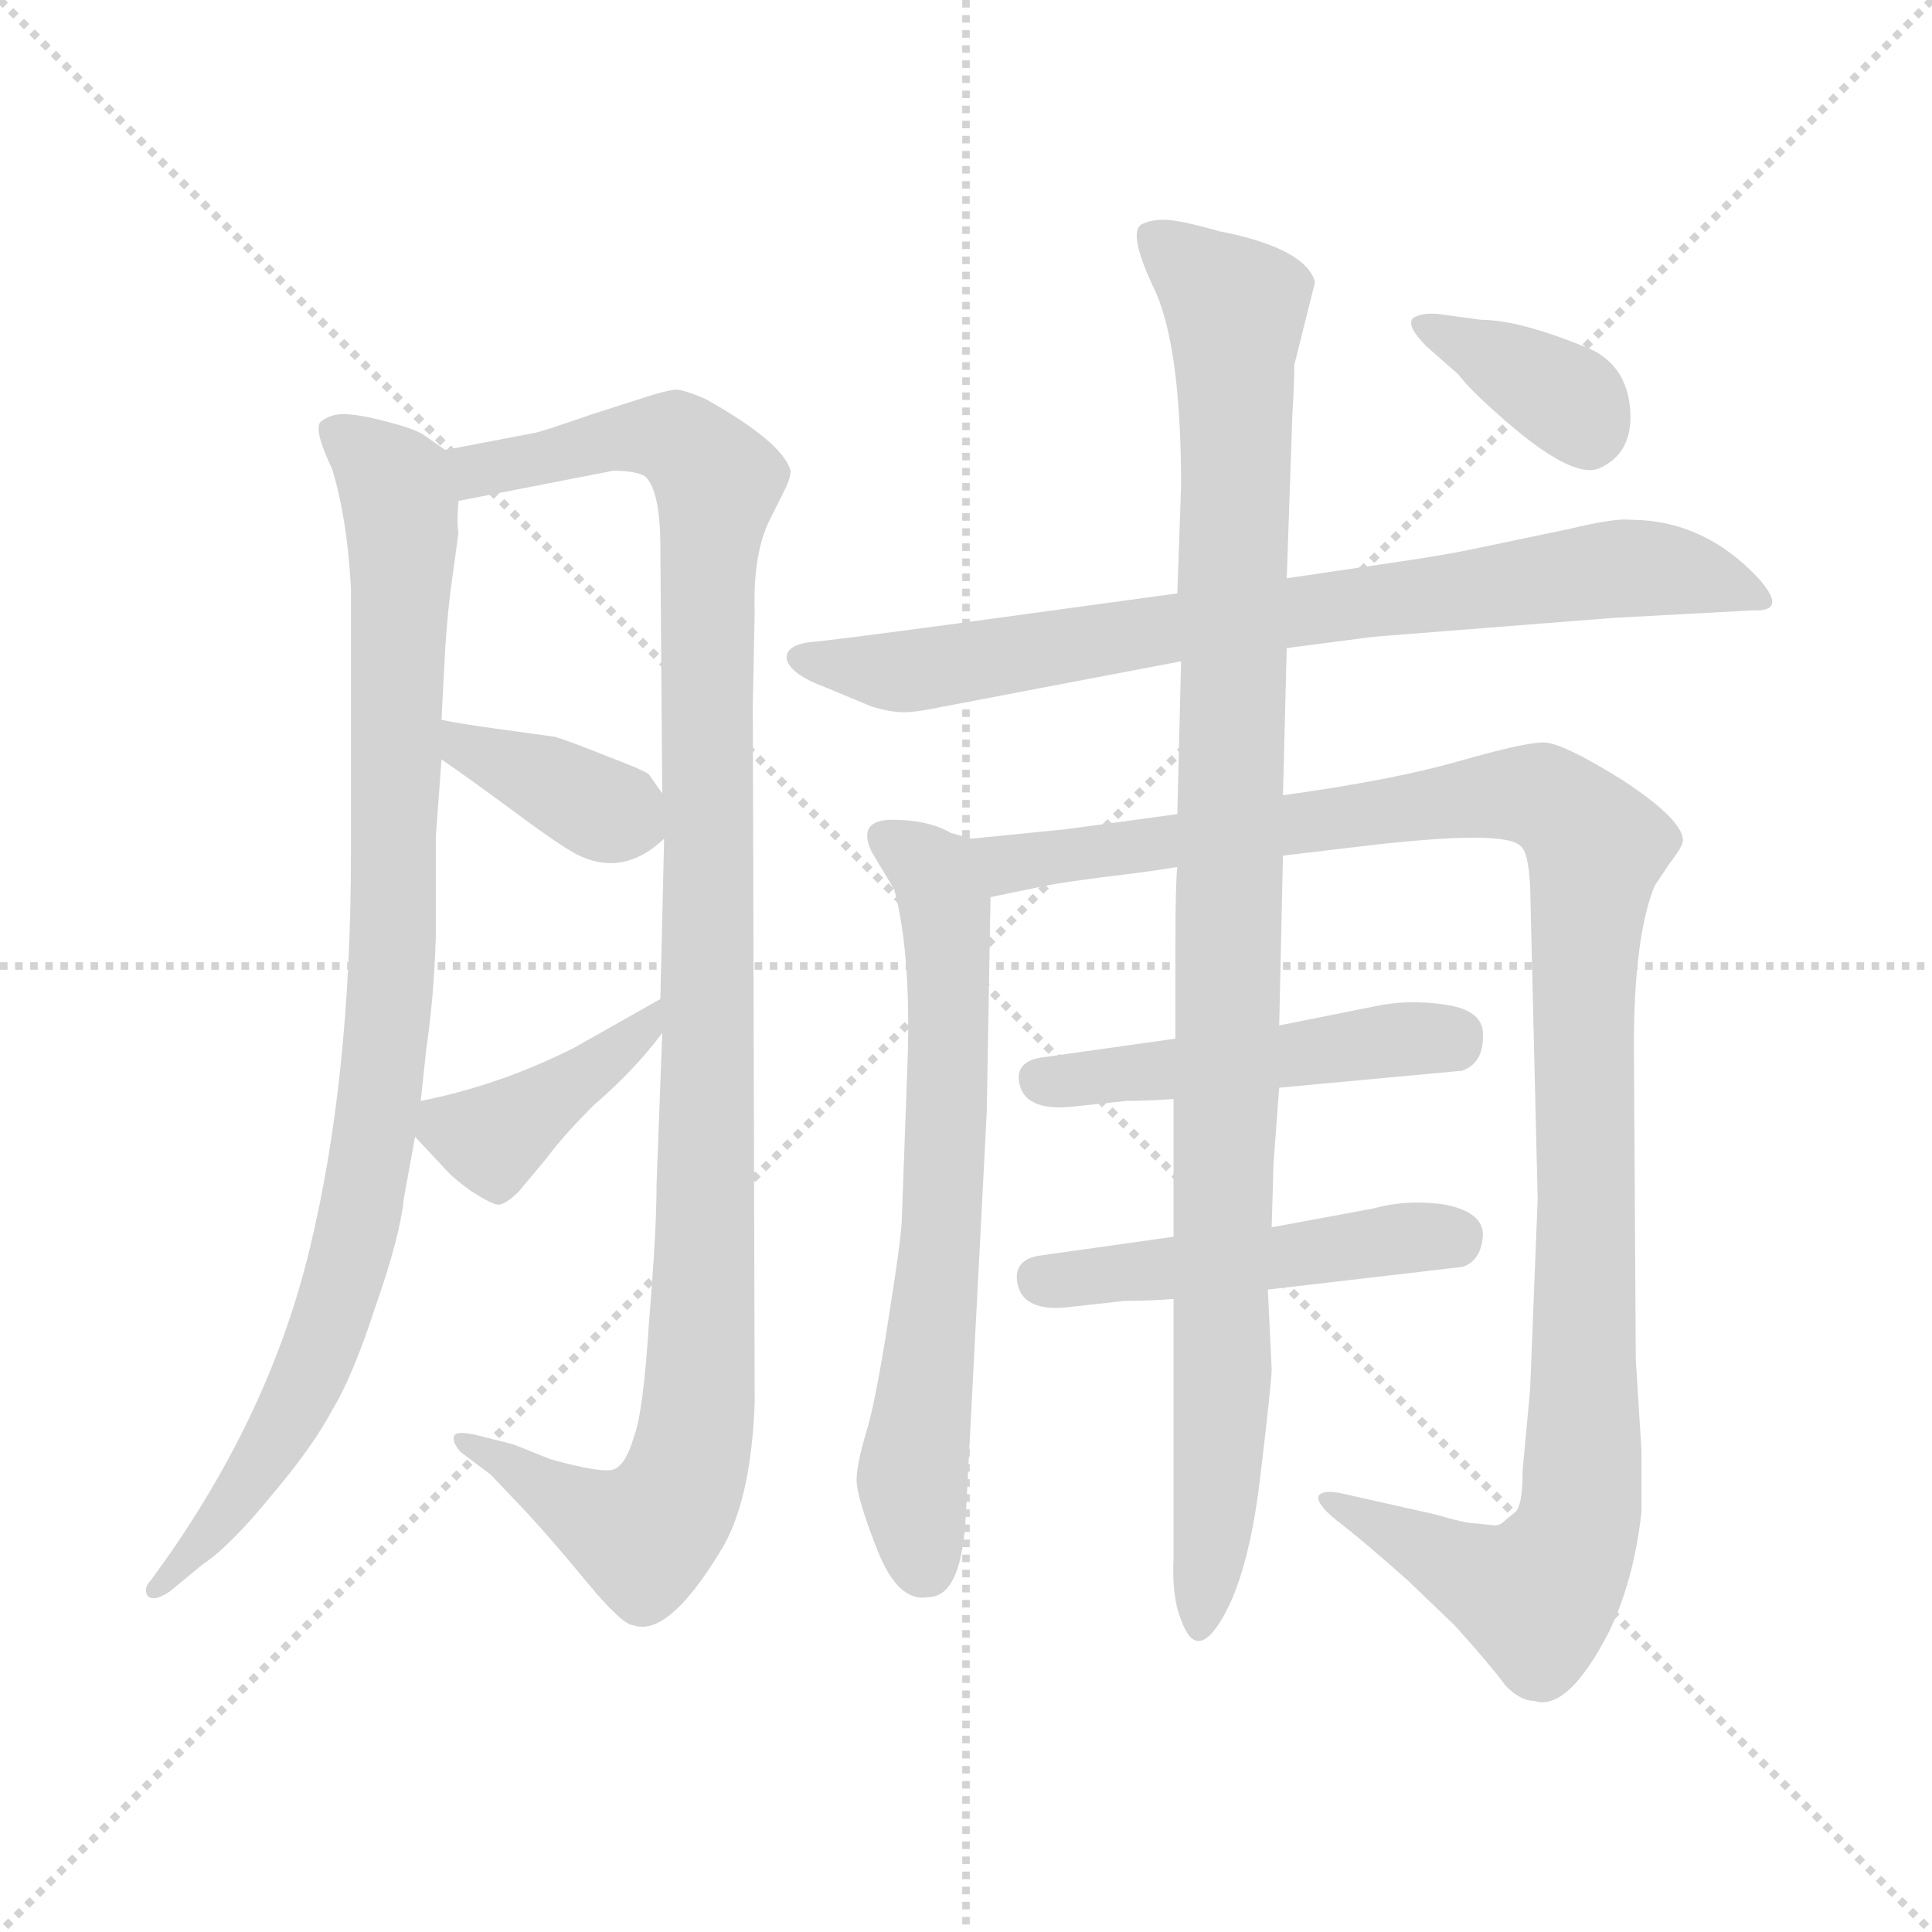 <svg version="1.1" viewBox="0 0 1024 1024" xmlns="http://www.w3.org/2000/svg">
  <g stroke="lightgray" stroke-dasharray="1,1" stroke-width="1" transform="scale(4, 4)">
    <line x1="0" y1="0" x2="256" y2="256"></line>
    <line x1="256" y1="0" x2="0" y2="256"></line>
    <line x1="128" y1="0" x2="128" y2="256"></line>
    <line x1="0" y1="128" x2="256" y2="128"></line>
  </g>
<g transform="scale(1, -1) translate(0, -860)">
   <style type="text/css">
    @keyframes keyframes0 {
      from {
       stroke: blue;
       stroke-dashoffset: 916;
       stroke-width: 128;
       }
       75% {
       animation-timing-function: step-end;
       stroke: blue;
       stroke-dashoffset: 0;
       stroke-width: 128;
       }
       to {
       stroke: black;
       stroke-width: 1024;
       }
       }
       #make-me-a-hanzi-animation-0 {
         animation: keyframes0 0.995s both;
         animation-delay: 0s;
         animation-timing-function: linear;
       }
    @keyframes keyframes1 {
      from {
       stroke: blue;
       stroke-dashoffset: 1078;
       stroke-width: 128;
       }
       78% {
       animation-timing-function: step-end;
       stroke: blue;
       stroke-dashoffset: 0;
       stroke-width: 128;
       }
       to {
       stroke: black;
       stroke-width: 1024;
       }
       }
       #make-me-a-hanzi-animation-1 {
         animation: keyframes1 1.127s both;
         animation-delay: 0.995s;
         animation-timing-function: linear;
       }
    @keyframes keyframes2 {
      from {
       stroke: blue;
       stroke-dashoffset: 369;
       stroke-width: 128;
       }
       55% {
       animation-timing-function: step-end;
       stroke: blue;
       stroke-dashoffset: 0;
       stroke-width: 128;
       }
       to {
       stroke: black;
       stroke-width: 1024;
       }
       }
       #make-me-a-hanzi-animation-2 {
         animation: keyframes2 0.55s both;
         animation-delay: 2.123s;
         animation-timing-function: linear;
       }
    @keyframes keyframes3 {
      from {
       stroke: blue;
       stroke-dashoffset: 400;
       stroke-width: 128;
       }
       57% {
       animation-timing-function: step-end;
       stroke: blue;
       stroke-dashoffset: 0;
       stroke-width: 128;
       }
       to {
       stroke: black;
       stroke-width: 1024;
       }
       }
       #make-me-a-hanzi-animation-3 {
         animation: keyframes3 0.576s both;
         animation-delay: 2.673s;
         animation-timing-function: linear;
       }
    @keyframes keyframes4 {
      from {
       stroke: blue;
       stroke-dashoffset: 768;
       stroke-width: 128;
       }
       71% {
       animation-timing-function: step-end;
       stroke: blue;
       stroke-dashoffset: 0;
       stroke-width: 128;
       }
       to {
       stroke: black;
       stroke-width: 1024;
       }
       }
       #make-me-a-hanzi-animation-4 {
         animation: keyframes4 0.875s both;
         animation-delay: 3.249s;
         animation-timing-function: linear;
       }
    @keyframes keyframes5 {
      from {
       stroke: blue;
       stroke-dashoffset: 657;
       stroke-width: 128;
       }
       68% {
       animation-timing-function: step-end;
       stroke: blue;
       stroke-dashoffset: 0;
       stroke-width: 128;
       }
       to {
       stroke: black;
       stroke-width: 1024;
       }
       }
       #make-me-a-hanzi-animation-5 {
         animation: keyframes5 0.785s both;
         animation-delay: 4.124s;
         animation-timing-function: linear;
       }
    @keyframes keyframes6 {
      from {
       stroke: blue;
       stroke-dashoffset: 1118;
       stroke-width: 128;
       }
       78% {
       animation-timing-function: step-end;
       stroke: blue;
       stroke-dashoffset: 0;
       stroke-width: 128;
       }
       to {
       stroke: black;
       stroke-width: 1024;
       }
       }
       #make-me-a-hanzi-animation-6 {
         animation: keyframes6 1.16s both;
         animation-delay: 4.908s;
         animation-timing-function: linear;
       }
    @keyframes keyframes7 {
      from {
       stroke: blue;
       stroke-dashoffset: 475;
       stroke-width: 128;
       }
       61% {
       animation-timing-function: step-end;
       stroke: blue;
       stroke-dashoffset: 0;
       stroke-width: 128;
       }
       to {
       stroke: black;
       stroke-width: 1024;
       }
       }
       #make-me-a-hanzi-animation-7 {
         animation: keyframes7 0.637s both;
         animation-delay: 6.068s;
         animation-timing-function: linear;
       }
    @keyframes keyframes8 {
      from {
       stroke: blue;
       stroke-dashoffset: 477;
       stroke-width: 128;
       }
       61% {
       animation-timing-function: step-end;
       stroke: blue;
       stroke-dashoffset: 0;
       stroke-width: 128;
       }
       to {
       stroke: black;
       stroke-width: 1024;
       }
       }
       #make-me-a-hanzi-animation-8 {
         animation: keyframes8 0.638s both;
         animation-delay: 6.705s;
         animation-timing-function: linear;
       }
    @keyframes keyframes9 {
      from {
       stroke: blue;
       stroke-dashoffset: 1007;
       stroke-width: 128;
       }
       77% {
       animation-timing-function: step-end;
       stroke: blue;
       stroke-dashoffset: 0;
       stroke-width: 128;
       }
       to {
       stroke: black;
       stroke-width: 1024;
       }
       }
       #make-me-a-hanzi-animation-9 {
         animation: keyframes9 1.069s both;
         animation-delay: 7.343s;
         animation-timing-function: linear;
       }
    @keyframes keyframes10 {
      from {
       stroke: blue;
       stroke-dashoffset: 362;
       stroke-width: 128;
       }
       54% {
       animation-timing-function: step-end;
       stroke: blue;
       stroke-dashoffset: 0;
       stroke-width: 128;
       }
       to {
       stroke: black;
       stroke-width: 1024;
       }
       }
       #make-me-a-hanzi-animation-10 {
         animation: keyframes10 0.545s both;
         animation-delay: 8.412s;
         animation-timing-function: linear;
       }
</style>
<path d="M 234.0 478.5 L 236.0 516.5 Q 237.0 532.5 239.0 548.5 L 243.0 577.5 Q 242.0 582.5 243.0 594.5 C 244.0 616.5 244.0 616.5 236.0 621.5 L 226.0 628.5 Q 221.0 632.5 205.0 636.5 Q 190.0 640.5 182.0 640.5 Q 175.0 640.5 170.0 636.5 Q 166.0 632.5 176.0 611.5 Q 184.0 585.5 186.0 548.5 L 186.0 407.5 Q 186.0 287.5 164.0 197.5 Q 142.0 106.5 80.0 22.5 Q 76.0 18.5 78.0 14.5 Q 81.0 10.5 90.0 16.5 L 107.0 30.5 Q 122.0 40.5 144.0 67.5 Q 166.0 93.5 176.0 112.5 Q 187.0 130.5 199.0 167.5 Q 212.0 204.5 214.0 224.5 L 220.0 257.5 L 223.0 276.5 L 226.0 304.5 Q 230.0 331.5 231.0 363.5 L 231.0 416.5 L 234.0 457.5 L 234.0 478.5 Z" fill="lightgray"></path> 
<path d="M 350.0 570.5 L 351.0 439.5 L 352.0 415.5 L 350.0 330.5 L 351.0 312.5 L 348.0 232.5 Q 348.0 207.5 344.0 159.5 Q 341.0 111.5 336.0 98.5 Q 332.0 84.5 326.0 81.5 Q 321.0 78.5 292.0 86.5 L 272.0 94.5 L 252.0 99.5 Q 243.0 101.5 241.0 99.5 Q 239.0 96.5 244.0 90.5 L 260.0 78.5 L 279.0 58.5 Q 292.0 44.5 311.0 21.5 Q 330.0 -1.5 336.0 -1.5 Q 354.0 -7.5 381.0 36.5 Q 398.0 62.5 400.0 116.5 L 399.0 486.5 L 400.0 535.5 Q 399.0 566.5 408.0 584.5 L 416.0 600.5 Q 419.0 606.5 419.0 610.5 Q 415.0 625.5 374.0 648.5 Q 365.0 652.5 359.0 653.5 Q 354.0 653.5 339.0 648.5 L 314.0 640.5 Q 285.0 630.5 283.0 630.5 L 236.0 621.5 C 207.0 615.5 214.0 588.5 243.0 594.5 L 325.0 610.5 Q 337.0 610.5 342.0 607.5 Q 350.0 599.5 350.0 570.5 Z" fill="lightgray"></path> 
<path d="M 351.0 439.5 L 344.0 449.5 Q 342.0 451.5 321.0 459.5 Q 301.0 467.5 294.0 469.5 L 265.0 473.5 Q 243.0 476.5 234.0 478.5 C 205.0 484.5 209.0 474.5 234.0 457.5 Q 250.0 446.5 277.0 426.5 Q 296.0 412.5 305.0 407.5 Q 330.0 394.5 352.0 415.5 C 362.0 424.5 362.0 424.5 351.0 439.5 Z" fill="lightgray"></path> 
<path d="M 350.0 330.5 L 304.0 304.5 Q 264.0 284.5 223.0 276.5 C 206.0 272.5 206.0 272.5 220.0 257.5 L 234.0 242.5 Q 240.0 235.5 250.0 228.5 Q 261.0 221.5 264.0 221.5 Q 268.0 221.5 275.0 228.5 L 290.0 246.5 Q 298.0 257.5 315.0 274.5 Q 336.0 292.5 351.0 312.5 C 369.0 336.5 376.0 345.5 350.0 330.5 Z" fill="lightgray"></path> 
<path d="M 624.0 545.5 L 507.0 529.5 Q 440.0 520.5 428.0 519.5 Q 416.0 517.5 417.0 510.5 Q 419.0 502.5 438.0 495.5 L 462.0 485.5 Q 472.0 482.5 479.0 482.5 Q 486.0 482.5 500.0 485.5 L 626.0 509.5 L 682.0 516.5 L 728.0 522.5 L 855.0 532.5 L 929.0 536.5 Q 948.0 535.5 932.0 553.5 Q 903.0 584.5 864.0 584.5 Q 856.0 585.5 831.0 579.5 L 788.0 570.5 Q 770.0 566.5 743.0 562.5 L 682.0 553.5 L 624.0 545.5 Z" fill="lightgray"></path> 
<path d="M 515.0 415.5 L 504.0 418.5 Q 492.0 425.5 473.0 425.5 Q 454.0 425.5 462.0 408.5 L 474.0 388.5 Q 483.0 354.5 481.0 296.5 L 478.0 214.5 Q 478.0 205.5 471.0 161.5 Q 464.0 116.5 459.0 100.5 Q 454.0 83.5 454.0 75.5 Q 454.0 66.5 465.0 38.5 Q 476.0 10.5 492.0 13.5 Q 510.0 13.5 512.0 58.5 L 523.0 270.5 L 525.0 384.5 C 525.0 412.5 525.0 412.5 515.0 415.5 Z" fill="lightgray"></path> 
<path d="M 624.0 428.5 L 565.0 420.5 L 515.0 415.5 C 485.0 412.5 496.0 378.5 525.0 384.5 L 554.0 390.5 Q 564.0 392.5 588.0 395.5 Q 613.0 398.5 624.0 400.5 L 680.0 406.5 L 722.0 411.5 Q 798.0 420.5 806.0 411.5 Q 810.0 408.5 811.0 390.5 L 815.0 224.5 L 811.0 123.5 L 807.0 80.5 Q 807.0 61.5 803.0 58.5 L 797.0 53.5 Q 795.0 51.5 792.0 51.5 L 783.0 52.5 Q 777.0 52.5 760.0 57.5 L 711.0 68.5 Q 702.0 70.5 699.0 67.5 Q 697.0 63.5 708.0 54.5 Q 720.0 45.5 746.0 22.5 L 771.0 -1.5 Q 790.0 -22.5 798.0 -33.5 Q 806.0 -41.5 813.0 -41.5 Q 831.0 -47.5 853.0 -4.5 Q 866.0 22.5 870.0 58.5 L 870.0 91.5 L 867.0 139.5 L 866.0 305.5 Q 866.0 363.5 877.0 390.5 L 885.0 402.5 Q 892.0 411.5 892.0 414.5 Q 892.0 425.5 860.0 446.5 Q 828.0 466.5 818.0 466.5 Q 808.0 466.5 773.0 456.5 Q 738.0 446.5 680.0 438.5 L 624.0 428.5 Z" fill="lightgray"></path> 
<path d="M 623.0 309.5 L 552.0 299.5 Q 539.0 297.5 540.0 287.5 Q 542.0 270.5 569.0 273.5 L 597.0 276.5 Q 609.0 276.5 622.0 277.5 L 678.0 283.5 L 775.0 292.5 Q 786.0 296.5 786.0 310.5 Q 787.0 324.5 766.0 327.5 Q 746.0 330.5 728.0 326.5 L 678.0 316.5 L 623.0 309.5 Z" fill="lightgray"></path> 
<path d="M 622.0 204.5 L 551.0 194.5 Q 538.0 192.5 539.0 181.5 Q 541.0 163.5 569.0 167.5 L 596.0 170.5 Q 608.0 170.5 622.0 171.5 L 672.0 176.5 L 775.0 188.5 Q 785.0 191.5 786.0 205.5 Q 786.0 217.5 766.0 221.5 Q 746.0 224.5 728.0 219.5 L 674.0 209.5 L 622.0 204.5 Z" fill="lightgray"></path> 
<path d="M 686.0 666.5 L 697.0 710.5 Q 692.0 728.5 646.0 737.5 Q 625.0 743.5 617.0 743.5 Q 610.0 743.5 606.0 741.5 Q 597.0 738.5 611.0 708.5 Q 626.0 678.5 626.0 602.5 L 624.0 545.5 L 626.0 509.5 L 624.0 428.5 L 624.0 400.5 Q 623.0 391.5 623.0 359.5 L 623.0 309.5 L 622.0 277.5 L 622.0 204.5 L 622.0 171.5 L 622.0 34.5 Q 621.0 13.5 626.0 1.5 Q 634.0 -21.5 648.0 2.5 Q 662.0 26.5 668.0 77.5 Q 674.0 127.5 674.0 134.5 L 672.0 176.5 L 674.0 209.5 L 675.0 243.5 L 678.0 283.5 L 678.0 316.5 L 680.0 406.5 L 680.0 438.5 L 682.0 516.5 L 682.0 553.5 L 685.0 640.5 Q 686.0 656.5 686.0 666.5 Z" fill="lightgray"></path> 
<path d="M 785.0 690.5 L 763.0 693.5 Q 754.0 694.5 749.0 691.5 Q 745.0 687.5 756.0 676.5 L 773.0 661.5 Q 779.0 653.5 795.0 639.5 Q 832.0 606.5 847.0 611.5 Q 866.0 619.5 864.0 643.5 Q 862.0 665.5 844.0 674.5 Q 806.0 690.5 785.0 690.5 Z" fill="lightgray"></path> 
      <clipPath id="make-me-a-hanzi-clip-0">
      <path d="M 234.0 478.5 L 236.0 516.5 Q 237.0 532.5 239.0 548.5 L 243.0 577.5 Q 242.0 582.5 243.0 594.5 C 244.0 616.5 244.0 616.5 236.0 621.5 L 226.0 628.5 Q 221.0 632.5 205.0 636.5 Q 190.0 640.5 182.0 640.5 Q 175.0 640.5 170.0 636.5 Q 166.0 632.5 176.0 611.5 Q 184.0 585.5 186.0 548.5 L 186.0 407.5 Q 186.0 287.5 164.0 197.5 Q 142.0 106.5 80.0 22.5 Q 76.0 18.5 78.0 14.5 Q 81.0 10.5 90.0 16.5 L 107.0 30.5 Q 122.0 40.5 144.0 67.5 Q 166.0 93.5 176.0 112.5 Q 187.0 130.5 199.0 167.5 Q 212.0 204.5 214.0 224.5 L 220.0 257.5 L 223.0 276.5 L 226.0 304.5 Q 230.0 331.5 231.0 363.5 L 231.0 416.5 L 234.0 457.5 L 234.0 478.5 Z" fill="lightgray"></path>
      </clipPath>
      <path clip-path="url(#make-me-a-hanzi-clip-0)" d="M 178.0 631.5 L 210.0 602.5 L 212.0 590.5 L 209.0 356.5 L 201.0 275.5 L 187.0 198.5 L 167.0 136.5 L 129.0 69.5 L 84.0 17.5 " fill="none" id="make-me-a-hanzi-animation-0" stroke-dasharray="788 1576" stroke-linecap="round"></path>

      <clipPath id="make-me-a-hanzi-clip-1">
      <path d="M 350.0 570.5 L 351.0 439.5 L 352.0 415.5 L 350.0 330.5 L 351.0 312.5 L 348.0 232.5 Q 348.0 207.5 344.0 159.5 Q 341.0 111.5 336.0 98.5 Q 332.0 84.5 326.0 81.5 Q 321.0 78.5 292.0 86.5 L 272.0 94.5 L 252.0 99.5 Q 243.0 101.5 241.0 99.5 Q 239.0 96.5 244.0 90.5 L 260.0 78.5 L 279.0 58.5 Q 292.0 44.5 311.0 21.5 Q 330.0 -1.5 336.0 -1.5 Q 354.0 -7.5 381.0 36.5 Q 398.0 62.5 400.0 116.5 L 399.0 486.5 L 400.0 535.5 Q 399.0 566.5 408.0 584.5 L 416.0 600.5 Q 419.0 606.5 419.0 610.5 Q 415.0 625.5 374.0 648.5 Q 365.0 652.5 359.0 653.5 Q 354.0 653.5 339.0 648.5 L 314.0 640.5 Q 285.0 630.5 283.0 630.5 L 236.0 621.5 C 207.0 615.5 214.0 588.5 243.0 594.5 L 325.0 610.5 Q 337.0 610.5 342.0 607.5 Q 350.0 599.5 350.0 570.5 Z" fill="lightgray"></path>
      </clipPath>
      <path clip-path="url(#make-me-a-hanzi-clip-1)" d="M 245.0 616.5 L 253.0 610.5 L 352.0 628.5 L 370.0 618.5 L 380.0 604.5 L 375.0 563.5 L 373.0 170.5 L 364.0 80.5 L 341.0 45.5 L 247.0 96.5 " fill="none" id="make-me-a-hanzi-animation-1" stroke-dasharray="950 1900" stroke-linecap="round"></path>

      <clipPath id="make-me-a-hanzi-clip-2">
      <path d="M 351.0 439.5 L 344.0 449.5 Q 342.0 451.5 321.0 459.5 Q 301.0 467.5 294.0 469.5 L 265.0 473.5 Q 243.0 476.5 234.0 478.5 C 205.0 484.5 209.0 474.5 234.0 457.5 Q 250.0 446.5 277.0 426.5 Q 296.0 412.5 305.0 407.5 Q 330.0 394.5 352.0 415.5 C 362.0 424.5 362.0 424.5 351.0 439.5 Z" fill="lightgray"></path>
      </clipPath>
      <path clip-path="url(#make-me-a-hanzi-clip-2)" d="M 239.0 473.5 L 246.0 463.5 L 337.0 420.5 " fill="none" id="make-me-a-hanzi-animation-2" stroke-dasharray="241 482" stroke-linecap="round"></path>

      <clipPath id="make-me-a-hanzi-clip-3">
      <path d="M 350.0 330.5 L 304.0 304.5 Q 264.0 284.5 223.0 276.5 C 206.0 272.5 206.0 272.5 220.0 257.5 L 234.0 242.5 Q 240.0 235.5 250.0 228.5 Q 261.0 221.5 264.0 221.5 Q 268.0 221.5 275.0 228.5 L 290.0 246.5 Q 298.0 257.5 315.0 274.5 Q 336.0 292.5 351.0 312.5 C 369.0 336.5 376.0 345.5 350.0 330.5 Z" fill="lightgray"></path>
      </clipPath>
      <path clip-path="url(#make-me-a-hanzi-clip-3)" d="M 232.0 270.5 L 238.0 262.5 L 261.0 256.5 L 331.0 305.5 L 345.0 325.5 " fill="none" id="make-me-a-hanzi-animation-3" stroke-dasharray="272 544" stroke-linecap="round"></path>

      <clipPath id="make-me-a-hanzi-clip-4">
      <path d="M 624.0 545.5 L 507.0 529.5 Q 440.0 520.5 428.0 519.5 Q 416.0 517.5 417.0 510.5 Q 419.0 502.5 438.0 495.5 L 462.0 485.5 Q 472.0 482.5 479.0 482.5 Q 486.0 482.5 500.0 485.5 L 626.0 509.5 L 682.0 516.5 L 728.0 522.5 L 855.0 532.5 L 929.0 536.5 Q 948.0 535.5 932.0 553.5 Q 903.0 584.5 864.0 584.5 Q 856.0 585.5 831.0 579.5 L 788.0 570.5 Q 770.0 566.5 743.0 562.5 L 682.0 553.5 L 624.0 545.5 Z" fill="lightgray"></path>
      </clipPath>
      <path clip-path="url(#make-me-a-hanzi-clip-4)" d="M 426.0 511.5 L 482.0 504.5 L 870.0 559.5 L 932.0 544.5 " fill="none" id="make-me-a-hanzi-animation-4" stroke-dasharray="640 1280" stroke-linecap="round"></path>

      <clipPath id="make-me-a-hanzi-clip-5">
      <path d="M 515.0 415.5 L 504.0 418.5 Q 492.0 425.5 473.0 425.5 Q 454.0 425.5 462.0 408.5 L 474.0 388.5 Q 483.0 354.5 481.0 296.5 L 478.0 214.5 Q 478.0 205.5 471.0 161.5 Q 464.0 116.5 459.0 100.5 Q 454.0 83.5 454.0 75.5 Q 454.0 66.5 465.0 38.5 Q 476.0 10.5 492.0 13.5 Q 510.0 13.5 512.0 58.5 L 523.0 270.5 L 525.0 384.5 C 525.0 412.5 525.0 412.5 515.0 415.5 Z" fill="lightgray"></path>
      </clipPath>
      <path clip-path="url(#make-me-a-hanzi-clip-5)" d="M 470.0 415.5 L 498.0 392.5 L 503.0 349.5 L 499.0 203.5 L 483.0 75.5 L 491.0 29.5 " fill="none" id="make-me-a-hanzi-animation-5" stroke-dasharray="529 1058" stroke-linecap="round"></path>

      <clipPath id="make-me-a-hanzi-clip-6">
      <path d="M 624.0 428.5 L 565.0 420.5 L 515.0 415.5 C 485.0 412.5 496.0 378.5 525.0 384.5 L 554.0 390.5 Q 564.0 392.5 588.0 395.5 Q 613.0 398.5 624.0 400.5 L 680.0 406.5 L 722.0 411.5 Q 798.0 420.5 806.0 411.5 Q 810.0 408.5 811.0 390.5 L 815.0 224.5 L 811.0 123.5 L 807.0 80.5 Q 807.0 61.5 803.0 58.5 L 797.0 53.5 Q 795.0 51.5 792.0 51.5 L 783.0 52.5 Q 777.0 52.5 760.0 57.5 L 711.0 68.5 Q 702.0 70.5 699.0 67.5 Q 697.0 63.5 708.0 54.5 Q 720.0 45.5 746.0 22.5 L 771.0 -1.5 Q 790.0 -22.5 798.0 -33.5 Q 806.0 -41.5 813.0 -41.5 Q 831.0 -47.5 853.0 -4.5 Q 866.0 22.5 870.0 58.5 L 870.0 91.5 L 867.0 139.5 L 866.0 305.5 Q 866.0 363.5 877.0 390.5 L 885.0 402.5 Q 892.0 411.5 892.0 414.5 Q 892.0 425.5 860.0 446.5 Q 828.0 466.5 818.0 466.5 Q 808.0 466.5 773.0 456.5 Q 738.0 446.5 680.0 438.5 L 624.0 428.5 Z" fill="lightgray"></path>
      </clipPath>
      <path clip-path="url(#make-me-a-hanzi-clip-6)" d="M 522.0 411.5 L 544.0 402.5 L 806.0 439.5 L 822.0 435.5 L 846.0 411.5 L 839.0 338.5 L 840.0 107.5 L 834.0 44.5 L 814.0 14.5 L 705.0 62.5 " fill="none" id="make-me-a-hanzi-animation-6" stroke-dasharray="990 1980" stroke-linecap="round"></path>

      <clipPath id="make-me-a-hanzi-clip-7">
      <path d="M 623.0 309.5 L 552.0 299.5 Q 539.0 297.5 540.0 287.5 Q 542.0 270.5 569.0 273.5 L 597.0 276.5 Q 609.0 276.5 622.0 277.5 L 678.0 283.5 L 775.0 292.5 Q 786.0 296.5 786.0 310.5 Q 787.0 324.5 766.0 327.5 Q 746.0 330.5 728.0 326.5 L 678.0 316.5 L 623.0 309.5 Z" fill="lightgray"></path>
      </clipPath>
      <path clip-path="url(#make-me-a-hanzi-clip-7)" d="M 551.0 288.5 L 769.0 308.5 " fill="none" id="make-me-a-hanzi-animation-7" stroke-dasharray="347 694" stroke-linecap="round"></path>

      <clipPath id="make-me-a-hanzi-clip-8">
      <path d="M 622.0 204.5 L 551.0 194.5 Q 538.0 192.5 539.0 181.5 Q 541.0 163.5 569.0 167.5 L 596.0 170.5 Q 608.0 170.5 622.0 171.5 L 672.0 176.5 L 775.0 188.5 Q 785.0 191.5 786.0 205.5 Q 786.0 217.5 766.0 221.5 Q 746.0 224.5 728.0 219.5 L 674.0 209.5 L 622.0 204.5 Z" fill="lightgray"></path>
      </clipPath>
      <path clip-path="url(#make-me-a-hanzi-clip-8)" d="M 550.0 182.5 L 770.0 203.5 " fill="none" id="make-me-a-hanzi-animation-8" stroke-dasharray="349 698" stroke-linecap="round"></path>

      <clipPath id="make-me-a-hanzi-clip-9">
      <path d="M 686.0 666.5 L 697.0 710.5 Q 692.0 728.5 646.0 737.5 Q 625.0 743.5 617.0 743.5 Q 610.0 743.5 606.0 741.5 Q 597.0 738.5 611.0 708.5 Q 626.0 678.5 626.0 602.5 L 624.0 545.5 L 626.0 509.5 L 624.0 428.5 L 624.0 400.5 Q 623.0 391.5 623.0 359.5 L 623.0 309.5 L 622.0 277.5 L 622.0 204.5 L 622.0 171.5 L 622.0 34.5 Q 621.0 13.5 626.0 1.5 Q 634.0 -21.5 648.0 2.5 Q 662.0 26.5 668.0 77.5 Q 674.0 127.5 674.0 134.5 L 672.0 176.5 L 674.0 209.5 L 675.0 243.5 L 678.0 283.5 L 678.0 316.5 L 680.0 406.5 L 680.0 438.5 L 682.0 516.5 L 682.0 553.5 L 685.0 640.5 Q 686.0 656.5 686.0 666.5 Z" fill="lightgray"></path>
      </clipPath>
      <path clip-path="url(#make-me-a-hanzi-clip-9)" d="M 613.0 732.5 L 655.0 696.5 L 648.0 110.5 L 637.0 1.5 " fill="none" id="make-me-a-hanzi-animation-9" stroke-dasharray="879 1758" stroke-linecap="round"></path>

      <clipPath id="make-me-a-hanzi-clip-10">
      <path d="M 785.0 690.5 L 763.0 693.5 Q 754.0 694.5 749.0 691.5 Q 745.0 687.5 756.0 676.5 L 773.0 661.5 Q 779.0 653.5 795.0 639.5 Q 832.0 606.5 847.0 611.5 Q 866.0 619.5 864.0 643.5 Q 862.0 665.5 844.0 674.5 Q 806.0 690.5 785.0 690.5 Z" fill="lightgray"></path>
      </clipPath>
      <path clip-path="url(#make-me-a-hanzi-clip-10)" d="M 757.0 688.5 L 832.0 647.5 L 842.0 629.5 " fill="none" id="make-me-a-hanzi-animation-10" stroke-dasharray="234 468" stroke-linecap="round"></path>

</g>
</svg>
